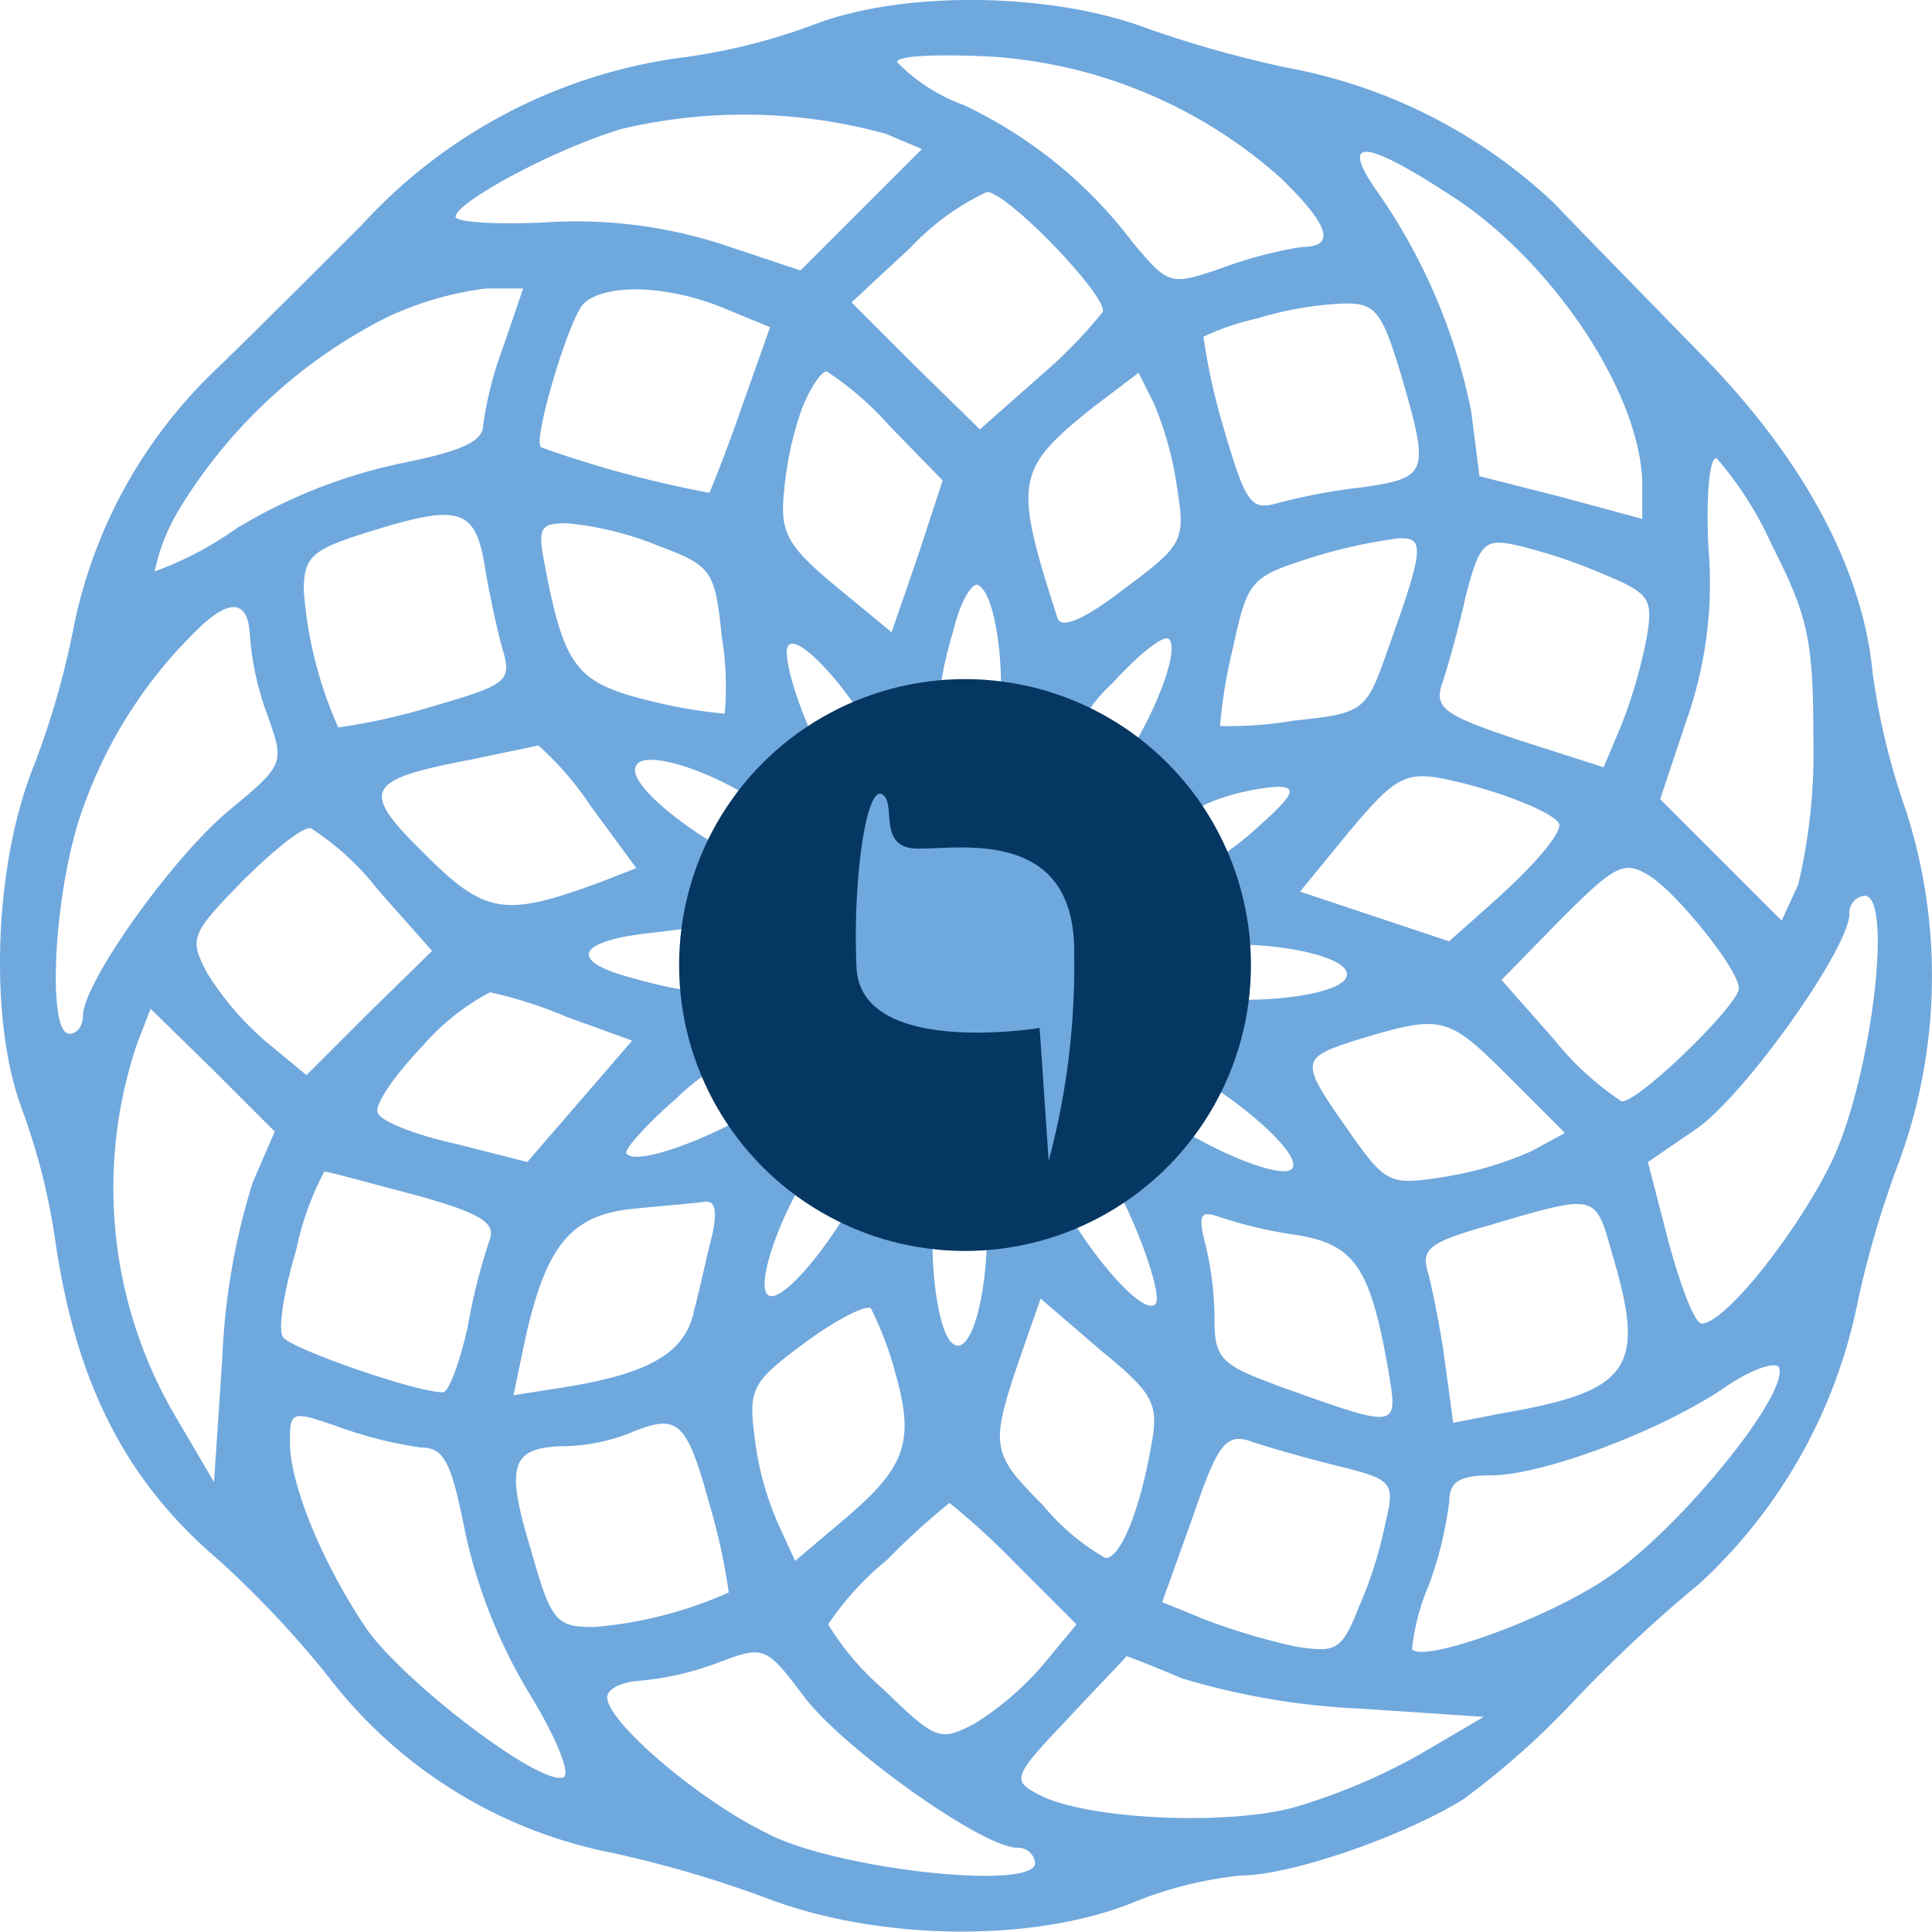 <svg xmlns="http://www.w3.org/2000/svg" width="78.913" height="78.9" viewBox="0 0 78.913 78.9">
  <g id="Group_14481" data-name="Group 14481" transform="translate(-120.36 -2532.54)">
    <g id="Group_14473" data-name="Group 14473" transform="translate(120.36 2532.54)">
      <path id="Path_53" data-name="Path 53" d="M-662.164,198.18a28.556,28.556,0,0,1-1.353-5.58c-.395-4.284-2.875-8.849-7.046-13.077-2.086-2.142-4.791-4.9-5.975-6.144a21.556,21.556,0,0,0-10.878-5.524,45.836,45.836,0,0,1-5.806-1.635c-3.946-1.465-9.977-1.522-13.584-.113a24.751,24.751,0,0,1-5.524,1.353,21.578,21.578,0,0,0-12.908,6.82c-1.86,1.86-4.566,4.566-6.031,5.975a19.982,19.982,0,0,0-5.749,10.54,33.691,33.691,0,0,1-1.635,5.637c-1.635,4.115-1.8,10.428-.451,13.979a26.511,26.511,0,0,1,1.353,5.355c.845,5.806,2.875,9.807,6.651,13.02a41.485,41.485,0,0,1,4.509,4.791,19.262,19.262,0,0,0,11.16,7.1,46.3,46.3,0,0,1,6.82,1.973c4.509,1.691,10.709,1.8,14.824.169a15.97,15.97,0,0,1,4.453-1.127c2.029,0,6.595-1.578,9.075-3.1a32.89,32.89,0,0,0,4.509-4,58.279,58.279,0,0,1,5.186-4.847,21.359,21.359,0,0,0,6.426-11.442,40.136,40.136,0,0,1,1.691-5.749A22.061,22.061,0,0,0-662.164,198.18Zm-8.962-3.664a16.861,16.861,0,0,0,.9-7.046c-.113-2.2.056-3.776.338-3.664a14.482,14.482,0,0,1,2.255,3.551c1.466,2.875,1.691,3.889,1.691,7.835a23.49,23.49,0,0,1-.62,6.031l-.676,1.465-2.48-2.48-2.48-2.48Zm2.142,10.935c0,.676-4.115,4.678-4.791,4.622a12.128,12.128,0,0,1-2.762-2.536l-2.142-2.424,2.424-2.48c2.255-2.255,2.593-2.424,3.664-1.747C-671.408,201.675-668.984,204.718-668.984,205.451Zm-17.924-3.946,2.029-2.48c1.8-2.142,2.255-2.424,3.776-2.142,2.255.451,4.791,1.465,4.791,1.916-.056.507-1.184,1.8-2.987,3.382l-1.522,1.353-3.044-1.015Zm1.86,3.551c-.507.846-5.129,1.184-6.707.507l-1.522-.733,1.3-.733C-690.346,203.14-684.372,203.929-685.048,205.057Zm1.635-13.189c-.789,2.255-.958,2.367-3.72,2.649a16.023,16.023,0,0,1-3.044.225,20.821,20.821,0,0,1,.507-3.1c.62-2.875.733-2.987,3.213-3.776a21.13,21.13,0,0,1,3.551-.789C-681.779,187.02-681.835,187.471-683.413,191.867Zm-4.453,5.355c.9,0,.733.338-1.071,1.916-2.029,1.8-4.847,2.649-4.847,1.522,0-.733,1.8-2.255,3.382-2.875A9.443,9.443,0,0,1-687.866,197.222Zm-7.384.169c-1.3.9-1.353.9-1.353-.62a6.421,6.421,0,0,1,2.029-3.776c1.071-1.184,2.142-2.029,2.311-1.8C-691.643,191.811-693.841,196.545-695.25,197.391Zm1.127-8.229c-1.691,1.3-2.593,1.635-2.706,1.127-1.8-5.58-1.691-6.031,1.466-8.567l1.86-1.409.62,1.24a13.934,13.934,0,0,1,.958,3.495C-691.586,187.189-691.7,187.358-694.123,189.162Zm-3.438-8.68-2.424,2.142-2.649-2.593-2.593-2.593,2.424-2.255a10.284,10.284,0,0,1,3.1-2.255c.845,0,4.96,4.284,4.735,4.9A19.457,19.457,0,0,1-697.561,180.481Zm-2.649,16.74-.733-1.3c-.845-1.578-.9-2.424-.113-5.129.282-1.184.789-1.973,1.015-1.8.9.507,1.24,5.129.564,6.707Zm-.845,22.771c-.845-.507-1.184-5.3-.507-6.82l.676-1.409.789,1.465C-699.2,214.977-699.985,220.67-701.056,219.993Zm-2.593-37.483,2.142,2.2-1.015,3.1-1.071,3.1-2.255-1.86c-1.973-1.635-2.311-2.2-2.142-3.833a13.83,13.83,0,0,1,.733-3.438c.338-.845.789-1.522,1.015-1.522A12.908,12.908,0,0,1-703.648,182.511Zm-1.8,14.768c-.845-.564-2.424-4.227-2.424-5.58.056-1.578,3.946,3.1,3.946,4.735C-703.93,197.785-704.325,198.011-705.452,197.278Zm.958,14.993c0,1.578-3.495,6.369-4.171,5.693-.564-.564,1.015-4.509,2.367-5.862C-704.55,210.355-704.494,210.355-704.494,212.271Zm-3.1-13.077c.845,1.3.845,1.353-.676,1.353-1.578,0-5.806-2.931-5.806-4C-714.076,195.193-708.834,197.335-707.594,199.195Zm-.225,4.96-1.3.733c-1.578.846-2.424.9-5.186.113-2.48-.676-2.142-1.465.789-1.8,1.071-.113,2.142-.282,2.367-.282a4.44,4.44,0,0,1,1.86.564Zm-9.92-15.895c-.338-1.635-.225-1.8.9-1.8a13.1,13.1,0,0,1,3.664.9c2.255.845,2.367,1.015,2.649,3.776a12.288,12.288,0,0,1,.113,3.1,19.409,19.409,0,0,1-2.987-.507C-716.443,192.994-716.951,192.374-717.74,188.26Zm8-6.482c-.62,1.8-1.24,3.326-1.3,3.438a44.951,44.951,0,0,1-6.877-1.86c-.338-.282,1.071-5.016,1.691-5.806.789-.9,3.438-.845,5.749.113l1.916.789Zm-6.144,16.233,1.86,2.536-1.3.507c-4.058,1.522-4.847,1.409-7.328-1.071-2.705-2.649-2.48-3.044,1.973-3.889,1.3-.282,2.48-.507,2.649-.564A12.8,12.8,0,0,1-715.88,198.011Zm-6.707-4a25.122,25.122,0,0,1-3.607.789,16.837,16.837,0,0,1-1.409-5.58c0-1.409.338-1.691,2.706-2.424,3.607-1.127,4.284-.958,4.678,1.353.169,1.071.507,2.649.733,3.438C-719.092,192.938-719.261,193.051-722.587,194.009Zm-4.735,4.9a11.01,11.01,0,0,1,2.762,2.536l2.2,2.48-2.593,2.536L-727.491,209l-1.635-1.353a12.205,12.205,0,0,1-2.424-2.818c-.733-1.409-.676-1.578,1.409-3.72C-728.9,199.871-727.66,198.856-727.322,198.913Zm4.566,8.906a9.566,9.566,0,0,1,2.762-2.2,17.646,17.646,0,0,1,3.156,1.015l2.649.958-2.142,2.48-2.142,2.48-2.875-.733c-1.578-.338-3.044-.9-3.213-1.24C-724.785,210.3-723.94,209.058-722.756,207.818Zm4.227,11.837c.846-3.72,1.86-4.9,4.284-5.186,1.184-.113,2.48-.225,2.931-.282.507-.113.62.282.395,1.353-.225.845-.507,2.2-.733,3.044-.338,1.747-1.8,2.593-5.242,3.156l-2.142.338Zm4.115-7.44c-.169-.113.789-1.184,2.085-2.311a7.206,7.206,0,0,1,4-2.029c1.578,0,1.578,0,.676,1.353C-708.5,210.524-713.794,212.891-714.414,212.215Zm7.271,7.722c1.3-.958,2.536-1.578,2.706-1.409a13.806,13.806,0,0,1,1.015,2.706c.789,2.818.395,3.833-2.311,6.087l-1.8,1.522-.62-1.353a12.188,12.188,0,0,1-1.015-3.551C-709.454,221.8-709.341,221.572-707.143,219.937Zm3.382,8.849a28.3,28.3,0,0,1,2.536-2.311,31.664,31.664,0,0,1,2.706,2.48l2.48,2.48-1.353,1.635a12.2,12.2,0,0,1-2.818,2.424c-1.409.733-1.578.676-3.72-1.409a11.187,11.187,0,0,1-2.255-2.649A12.14,12.14,0,0,1-703.761,228.786Zm6.369-2.2c-2.2-2.2-2.2-2.424-.845-6.369l.733-2.086,2.424,2.086c2.2,1.8,2.424,2.2,2.086,3.946-.451,2.593-1.24,4.566-1.86,4.566A9.28,9.28,0,0,1-697.392,226.588Zm.225-13.979c0-1.747.733-1.747,2.2.113,1.015,1.3,2.536,5.3,2.142,5.636C-693.5,219.035-697.166,214.188-697.166,212.609Zm3.72-2.818c-.9-1.3-.9-1.353.62-1.353s6.256,3.72,5.58,4.4C-687.866,213.4-692.6,211.144-693.446,209.791Zm2.142,17.3c1.015-2.987,1.353-3.438,2.311-3.156.62.225,2.2.676,3.551,1.015,2.311.564,2.424.676,2.029,2.311a17.275,17.275,0,0,1-1.127,3.551c-.676,1.691-.9,1.8-2.593,1.522a26.536,26.536,0,0,1-3.607-1.071l-1.8-.733Zm3.325-5.467c-2.142-.789-2.424-1.071-2.424-2.649a13.036,13.036,0,0,0-.395-3.156c-.282-1.127-.169-1.3.62-1.015a17.64,17.64,0,0,0,3.156.733c2.367.395,2.987,1.353,3.72,5.524C-682.906,223.488-682.793,223.488-687.979,221.628Zm3.156-10.2c-2.142-3.044-2.142-3.1.338-3.889,3.382-1.015,3.607-.958,6.087,1.522l2.311,2.311-1.353.733a14.152,14.152,0,0,1-3.664,1.071C-683.244,213.511-683.413,213.4-684.823,211.426Zm5.806,3.664c4.227-1.24,4.171-1.24,4.847,1.184,1.409,4.678.789,5.637-4.453,6.538l-2.029.395-.338-2.48c-.169-1.3-.507-2.931-.676-3.607C-682,216.1-681.666,215.822-679.017,215.09Zm6.257-23.9a20.423,20.423,0,0,1-1.015,3.495l-.733,1.747L-678,195.305c-3.044-1.015-3.438-1.3-3.1-2.311.225-.676.676-2.255.958-3.551.564-2.2.789-2.367,2.086-2.085a21.711,21.711,0,0,1,3.551,1.184C-672.591,189.331-672.479,189.556-672.76,191.191Zm-7.778-17.98c4.115,2.762,7.609,8.117,7.609,11.724v1.353l-3.325-.9-3.326-.845-.338-2.649a23.8,23.8,0,0,0-3.945-9.131C-685.273,170.674-684.2,170.787-680.539,173.21Zm-2.255,7.158c1.184,4.058,1.127,4.227-1.522,4.622a24.524,24.524,0,0,0-3.607.676c-1.015.282-1.24-.113-2.142-3.213a25.127,25.127,0,0,1-.789-3.607,10.254,10.254,0,0,1,2.142-.733,14.308,14.308,0,0,1,3.495-.62C-683.864,177.438-683.583,177.72-682.793,180.369Zm-16.74-12.964a19.667,19.667,0,0,1,11.837,4.96c2.029,1.973,2.255,2.818.845,2.818a17.1,17.1,0,0,0-3.213.845c-2.142.733-2.2.733-3.664-1.015a18.591,18.591,0,0,0-6.933-5.636,7.24,7.24,0,0,1-2.706-1.747C-703.367,167.348-701.619,167.292-699.534,167.4Zm-15.219,2.987a21.729,21.729,0,0,1,10.935.169l1.465.62-2.48,2.48-2.48,2.48-3.213-1.071a19.379,19.379,0,0,0-7.1-.9c-2.085.113-3.776,0-3.776-.225C-721.4,173.379-717.627,171.294-714.752,170.392Zm-18.037,15.669a20.96,20.96,0,0,1,8.568-8,13.484,13.484,0,0,1,4.058-1.184h1.522l-.789,2.311a15.349,15.349,0,0,0-.845,3.269c0,.676-.9,1.071-3.438,1.578a21.617,21.617,0,0,0-6.651,2.649,13.831,13.831,0,0,1-3.326,1.747A7.972,7.972,0,0,1-732.789,186.062Zm-4.4,21.25c-.845,0-.676-5.073.338-8.511A18.982,18.982,0,0,1-732,190.853c1.353-1.353,2.142-1.3,2.2.225a11.985,11.985,0,0,0,.733,3.269c.676,1.916.676,1.973-1.578,3.833-2.311,1.916-5.975,7.046-5.975,8.4C-736.622,206.973-736.847,207.311-737.186,207.311Zm7.5,6.087a27.64,27.64,0,0,0-1.24,7.158l-.338,5.073-1.522-2.593a18.417,18.417,0,0,1-1.634-15.275l.564-1.466,2.536,2.48,2.536,2.536Zm1.8,2.649a11.921,11.921,0,0,1,1.127-3.1c.169,0,1.8.451,3.72.958,2.649.733,3.269,1.127,3.044,1.8a23.8,23.8,0,0,0-.9,3.551c-.338,1.522-.789,2.706-1.015,2.706-1.127,0-6.256-1.8-6.538-2.255C-728.674,219.373-728.393,217.739-727.885,216.048Zm10.878,21.644c-.958.338-6.426-3.833-8-6.031-1.8-2.649-3.156-5.918-3.156-7.666,0-1.3.056-1.3,2.142-.564a17.333,17.333,0,0,0,3.213.789c.958,0,1.24.62,1.8,3.438a21.615,21.615,0,0,0,2.649,6.651C-717.289,236.057-716.669,237.579-717.007,237.692Zm1.184-6.144c-1.466,0-1.691-.282-2.48-3.1-1.071-3.495-.846-4.227,1.3-4.284a7.64,7.64,0,0,0,2.649-.507c2.029-.845,2.367-.62,3.326,2.875a25.131,25.131,0,0,1,.789,3.607A16.84,16.84,0,0,1-715.823,231.548Zm7.327,8.511c-2.818-1.3-6.708-4.622-6.708-5.637,0-.338.564-.62,1.3-.676a12.108,12.108,0,0,0,3.213-.733c1.916-.733,1.973-.676,3.551,1.409s7.271,6.144,8.68,6.144a.693.693,0,0,1,.733.62C-697.73,242.314-705.565,241.468-708.5,240.059ZM-682,236.734a24.683,24.683,0,0,1-5.242,2.2c-2.875.733-8.511.451-10.371-.564-1.071-.564-1.015-.733,1.184-3.044,1.3-1.409,2.424-2.536,2.424-2.593.056,0,1.071.395,2.255.9a29.7,29.7,0,0,0,7.271,1.24l5.073.338Zm7.666-7.215c-2.48,1.691-7.5,3.495-8,2.931a8.9,8.9,0,0,1,.676-2.593,15.475,15.475,0,0,0,.845-3.438c0-.789.395-1.071,1.691-1.071,2.142,0,7.046-1.86,9.582-3.607,1.071-.733,2.085-1.071,2.2-.789C-666.955,222.079-671.464,227.6-674.339,229.519Zm9.188-17.079c-1.409,2.931-4.4,6.707-5.355,6.707-.282,0-.845-1.465-1.353-3.326l-.845-3.269,1.973-1.353c1.973-1.353,6.257-7.384,6.257-8.793a.693.693,0,0,1,.62-.733C-662.671,201.675-663.573,209.058-665.151,212.44Z" transform="translate(740.009 -165.086)" fill="#6fa8dd"/>
    </g>
    <g id="Group_14480" data-name="Group 14480">
      <circle id="Ellipse_17" data-name="Ellipse 17" cx="11.679" cy="11.679" r="11.679" transform="translate(148.098 2560.278)" fill="#063762"/>
      <path id="Path_874" data-name="Path 874" d="M-2940.508,1489.633c.612.279-.116,1.967,1.157,2.2s6.828-1.273,6.712,4.4a30.608,30.608,0,0,1-1.042,8.379l-.369-5.426s-7.322,1.212-7.48-2.476S-2941.12,1489.354-2940.508,1489.633Z" transform="translate(3096.874 1075.341)" fill="#6fa8dd"/>
    </g>
  </g>
</svg>
